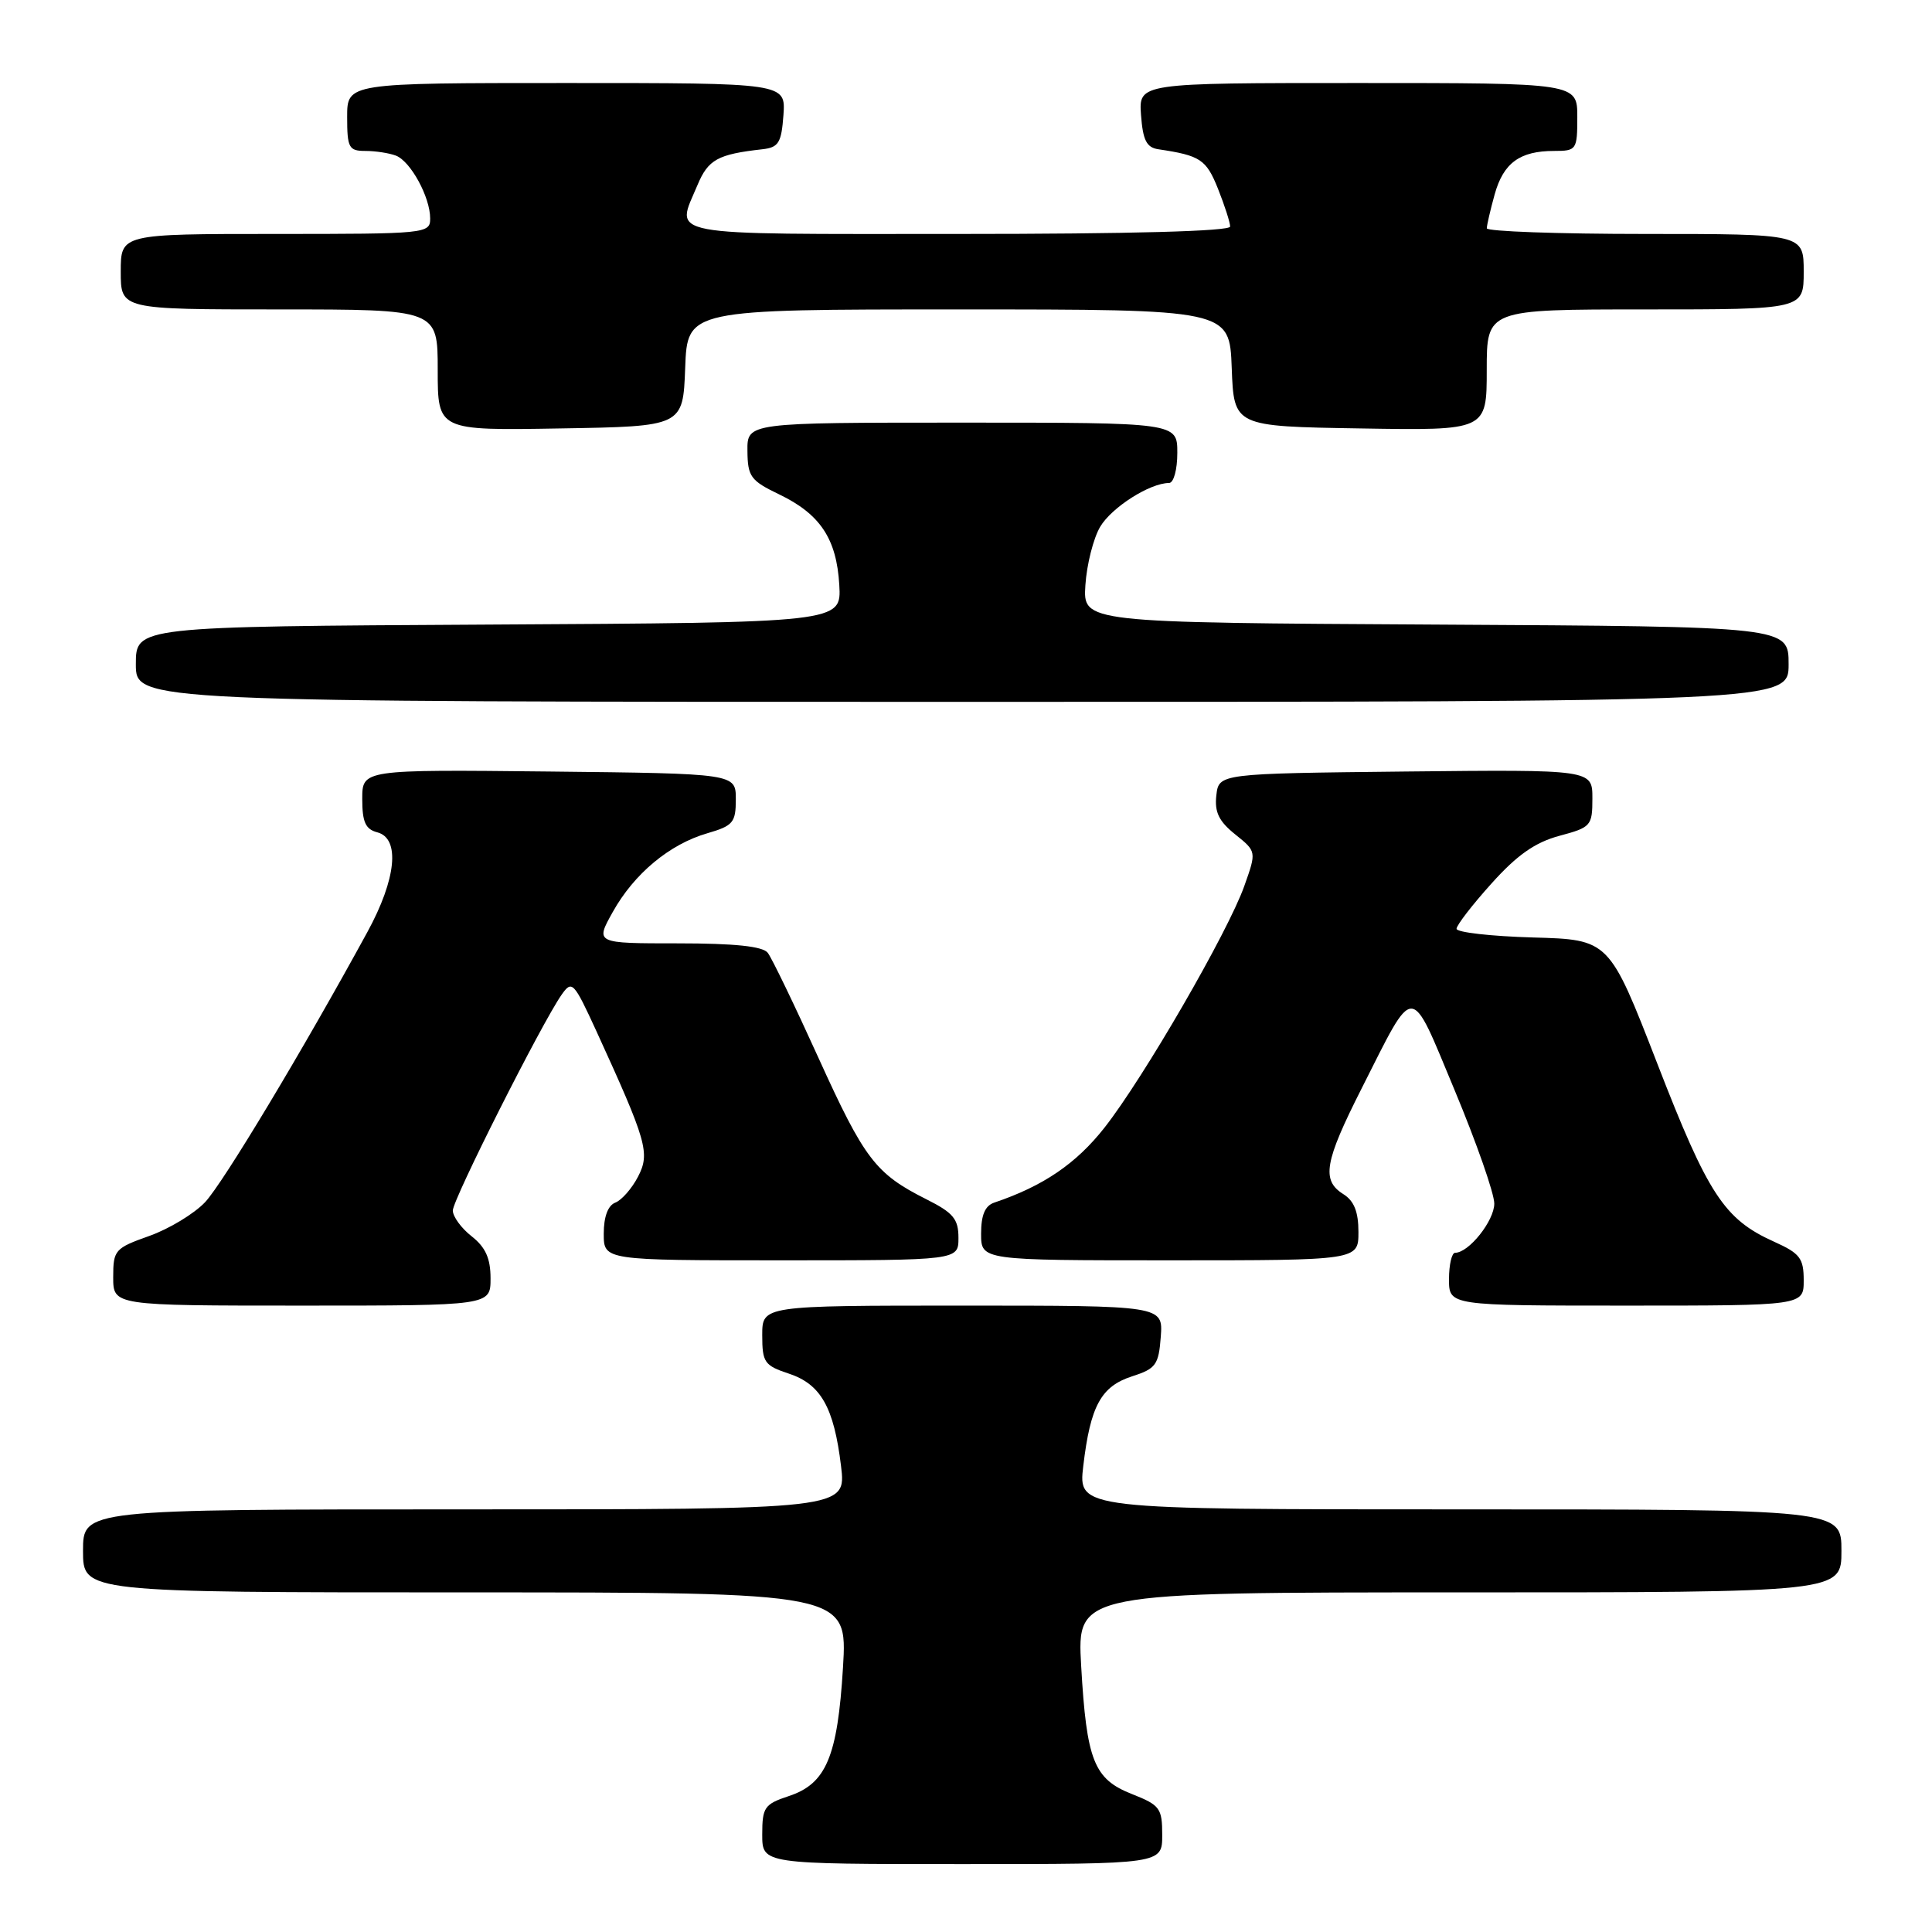 <?xml version="1.0" encoding="UTF-8" standalone="no"?>
<!DOCTYPE svg PUBLIC "-//W3C//DTD SVG 1.1//EN" "http://www.w3.org/Graphics/SVG/1.1/DTD/svg11.dtd" >
<svg xmlns="http://www.w3.org/2000/svg" xmlns:xlink="http://www.w3.org/1999/xlink" version="1.1" viewBox="0 0 256 256">
 <g >
 <path fill="currentColor"
d=" M 154.00 243.15 C 154.00 239.59 153.70 239.19 150.01 237.73 C 144.95 235.75 143.98 233.31 143.26 220.75 C 142.71 211.00 142.71 211.00 193.35 211.00 C 244.00 211.00 244.00 211.00 244.00 205.50 C 244.00 200.00 244.00 200.00 193.43 200.00 C 142.86 200.00 142.86 200.00 143.54 194.25 C 144.48 186.29 145.89 183.70 150.01 182.37 C 153.16 181.36 153.53 180.85 153.81 177.12 C 154.11 173.00 154.11 173.00 127.56 173.00 C 101.00 173.00 101.00 173.00 101.00 176.92 C 101.00 180.52 101.29 180.94 104.52 182.01 C 108.76 183.41 110.50 186.47 111.44 194.25 C 112.14 200.00 112.14 200.00 61.57 200.00 C 11.00 200.00 11.00 200.00 11.00 205.50 C 11.00 211.00 11.00 211.00 61.65 211.00 C 112.30 211.00 112.30 211.00 111.70 220.96 C 110.98 232.78 109.47 236.36 104.52 237.99 C 101.29 239.06 101.00 239.48 101.00 243.08 C 101.00 247.00 101.00 247.00 127.50 247.00 C 154.00 247.00 154.00 247.00 154.00 243.15 Z  M 65.00 169.39 C 65.00 166.74 64.34 165.27 62.50 163.82 C 61.12 162.74 60.00 161.20 60.00 160.40 C 60.00 158.93 71.77 135.59 74.42 131.80 C 75.79 129.85 76.02 130.09 79.02 136.62 C 85.73 151.29 86.16 152.79 84.54 155.92 C 83.73 157.48 82.38 159.02 81.54 159.35 C 80.56 159.72 80.00 161.21 80.00 163.47 C 80.00 167.00 80.00 167.00 103.50 167.00 C 127.00 167.00 127.00 167.00 127.00 164.02 C 127.00 161.52 126.32 160.70 122.75 158.91 C 116.01 155.52 114.55 153.61 108.45 140.17 C 105.29 133.20 102.27 126.94 101.73 126.25 C 101.06 125.39 97.38 125.00 89.81 125.00 C 78.87 125.00 78.87 125.00 81.19 120.85 C 84.02 115.77 88.72 111.86 93.73 110.41 C 97.14 109.42 97.50 108.99 97.50 105.91 C 97.50 102.50 97.50 102.50 72.75 102.23 C 48.00 101.97 48.00 101.97 48.00 105.87 C 48.00 108.93 48.43 109.88 50.00 110.29 C 53.05 111.09 52.52 116.47 48.68 123.50 C 40.15 139.14 29.55 156.77 27.18 159.29 C 25.74 160.82 22.40 162.84 19.78 163.77 C 15.22 165.39 15.00 165.64 15.00 169.23 C 15.00 173.00 15.00 173.00 40.00 173.00 C 65.00 173.00 65.00 173.00 65.00 169.39 Z  M 239.00 169.65 C 239.00 166.72 238.51 166.08 235.07 164.53 C 228.47 161.56 226.33 158.30 219.60 140.93 C 213.22 124.50 213.22 124.50 203.11 124.22 C 197.55 124.06 193.00 123.54 193.00 123.07 C 193.00 122.60 195.08 119.90 197.63 117.07 C 201.03 113.28 203.41 111.62 206.63 110.75 C 210.82 109.63 211.00 109.43 211.00 105.78 C 211.00 101.97 211.00 101.97 186.25 102.23 C 161.50 102.50 161.50 102.50 161.17 105.40 C 160.92 107.61 161.51 108.83 163.67 110.56 C 166.50 112.83 166.50 112.83 164.88 117.39 C 162.72 123.49 151.55 142.80 146.35 149.42 C 142.60 154.19 138.24 157.16 131.75 159.35 C 130.52 159.76 130.00 161.00 130.00 163.47 C 130.00 167.00 130.00 167.00 155.00 167.00 C 180.00 167.00 180.00 167.00 180.00 163.24 C 180.00 160.56 179.42 159.12 178.00 158.23 C 175.07 156.40 175.50 153.95 180.42 144.23 C 187.57 130.09 186.74 130.07 192.76 144.49 C 195.64 151.40 198.00 158.14 198.00 159.48 C 198.00 161.76 194.63 166.00 192.81 166.00 C 192.37 166.00 192.00 167.57 192.00 169.50 C 192.00 173.00 192.00 173.00 215.50 173.00 C 239.00 173.00 239.00 173.00 239.00 169.65 Z  M 237.00 88.01 C 237.00 83.02 237.00 83.02 190.25 82.76 C 143.50 82.50 143.50 82.50 143.82 77.53 C 144.00 74.80 144.88 71.32 145.78 69.80 C 147.30 67.23 152.37 64.00 154.90 64.00 C 155.52 64.00 156.00 62.24 156.00 60.00 C 156.00 56.00 156.00 56.00 127.50 56.00 C 99.00 56.00 99.00 56.00 99.04 59.75 C 99.07 63.15 99.46 63.69 103.23 65.50 C 108.68 68.12 110.85 71.38 111.21 77.50 C 111.50 82.50 111.50 82.50 64.75 82.76 C 18.00 83.02 18.00 83.02 18.00 88.01 C 18.00 93.00 18.00 93.00 127.50 93.00 C 237.00 93.00 237.00 93.00 237.00 88.01 Z  M 90.79 48.75 C 91.08 41.00 91.08 41.00 127.00 41.00 C 162.92 41.00 162.92 41.00 163.21 48.75 C 163.50 56.50 163.50 56.50 180.25 56.77 C 197.00 57.05 197.00 57.05 197.00 49.02 C 197.00 41.00 197.00 41.00 218.00 41.00 C 239.00 41.00 239.00 41.00 239.00 36.00 C 239.00 31.00 239.00 31.00 218.00 31.00 C 206.45 31.00 197.00 30.66 197.01 30.25 C 197.01 29.84 197.48 27.82 198.05 25.76 C 199.21 21.59 201.38 20.00 205.93 20.00 C 208.90 20.00 209.00 19.85 209.00 15.50 C 209.00 11.00 209.00 11.00 179.94 11.00 C 150.89 11.00 150.89 11.00 151.19 15.24 C 151.44 18.59 151.92 19.55 153.50 19.78 C 159.06 20.61 159.83 21.12 161.39 25.01 C 162.27 27.23 163.00 29.48 163.00 30.02 C 163.00 30.64 149.84 31.00 127.00 31.00 C 87.17 31.00 89.53 31.44 92.43 24.50 C 93.84 21.14 95.11 20.44 101.00 19.78 C 103.17 19.54 103.54 18.94 103.81 15.25 C 104.11 11.00 104.11 11.00 75.06 11.00 C 46.00 11.00 46.00 11.00 46.00 15.50 C 46.00 19.59 46.22 20.00 48.42 20.00 C 49.75 20.00 51.56 20.28 52.46 20.62 C 54.41 21.37 57.00 26.12 57.00 28.95 C 57.00 30.95 56.50 31.00 36.50 31.00 C 16.00 31.00 16.00 31.00 16.00 36.00 C 16.00 41.00 16.00 41.00 37.00 41.00 C 58.00 41.00 58.00 41.00 58.00 49.02 C 58.00 57.05 58.00 57.05 74.25 56.77 C 90.50 56.50 90.50 56.50 90.79 48.75 Z "/>
</g>
</svg>